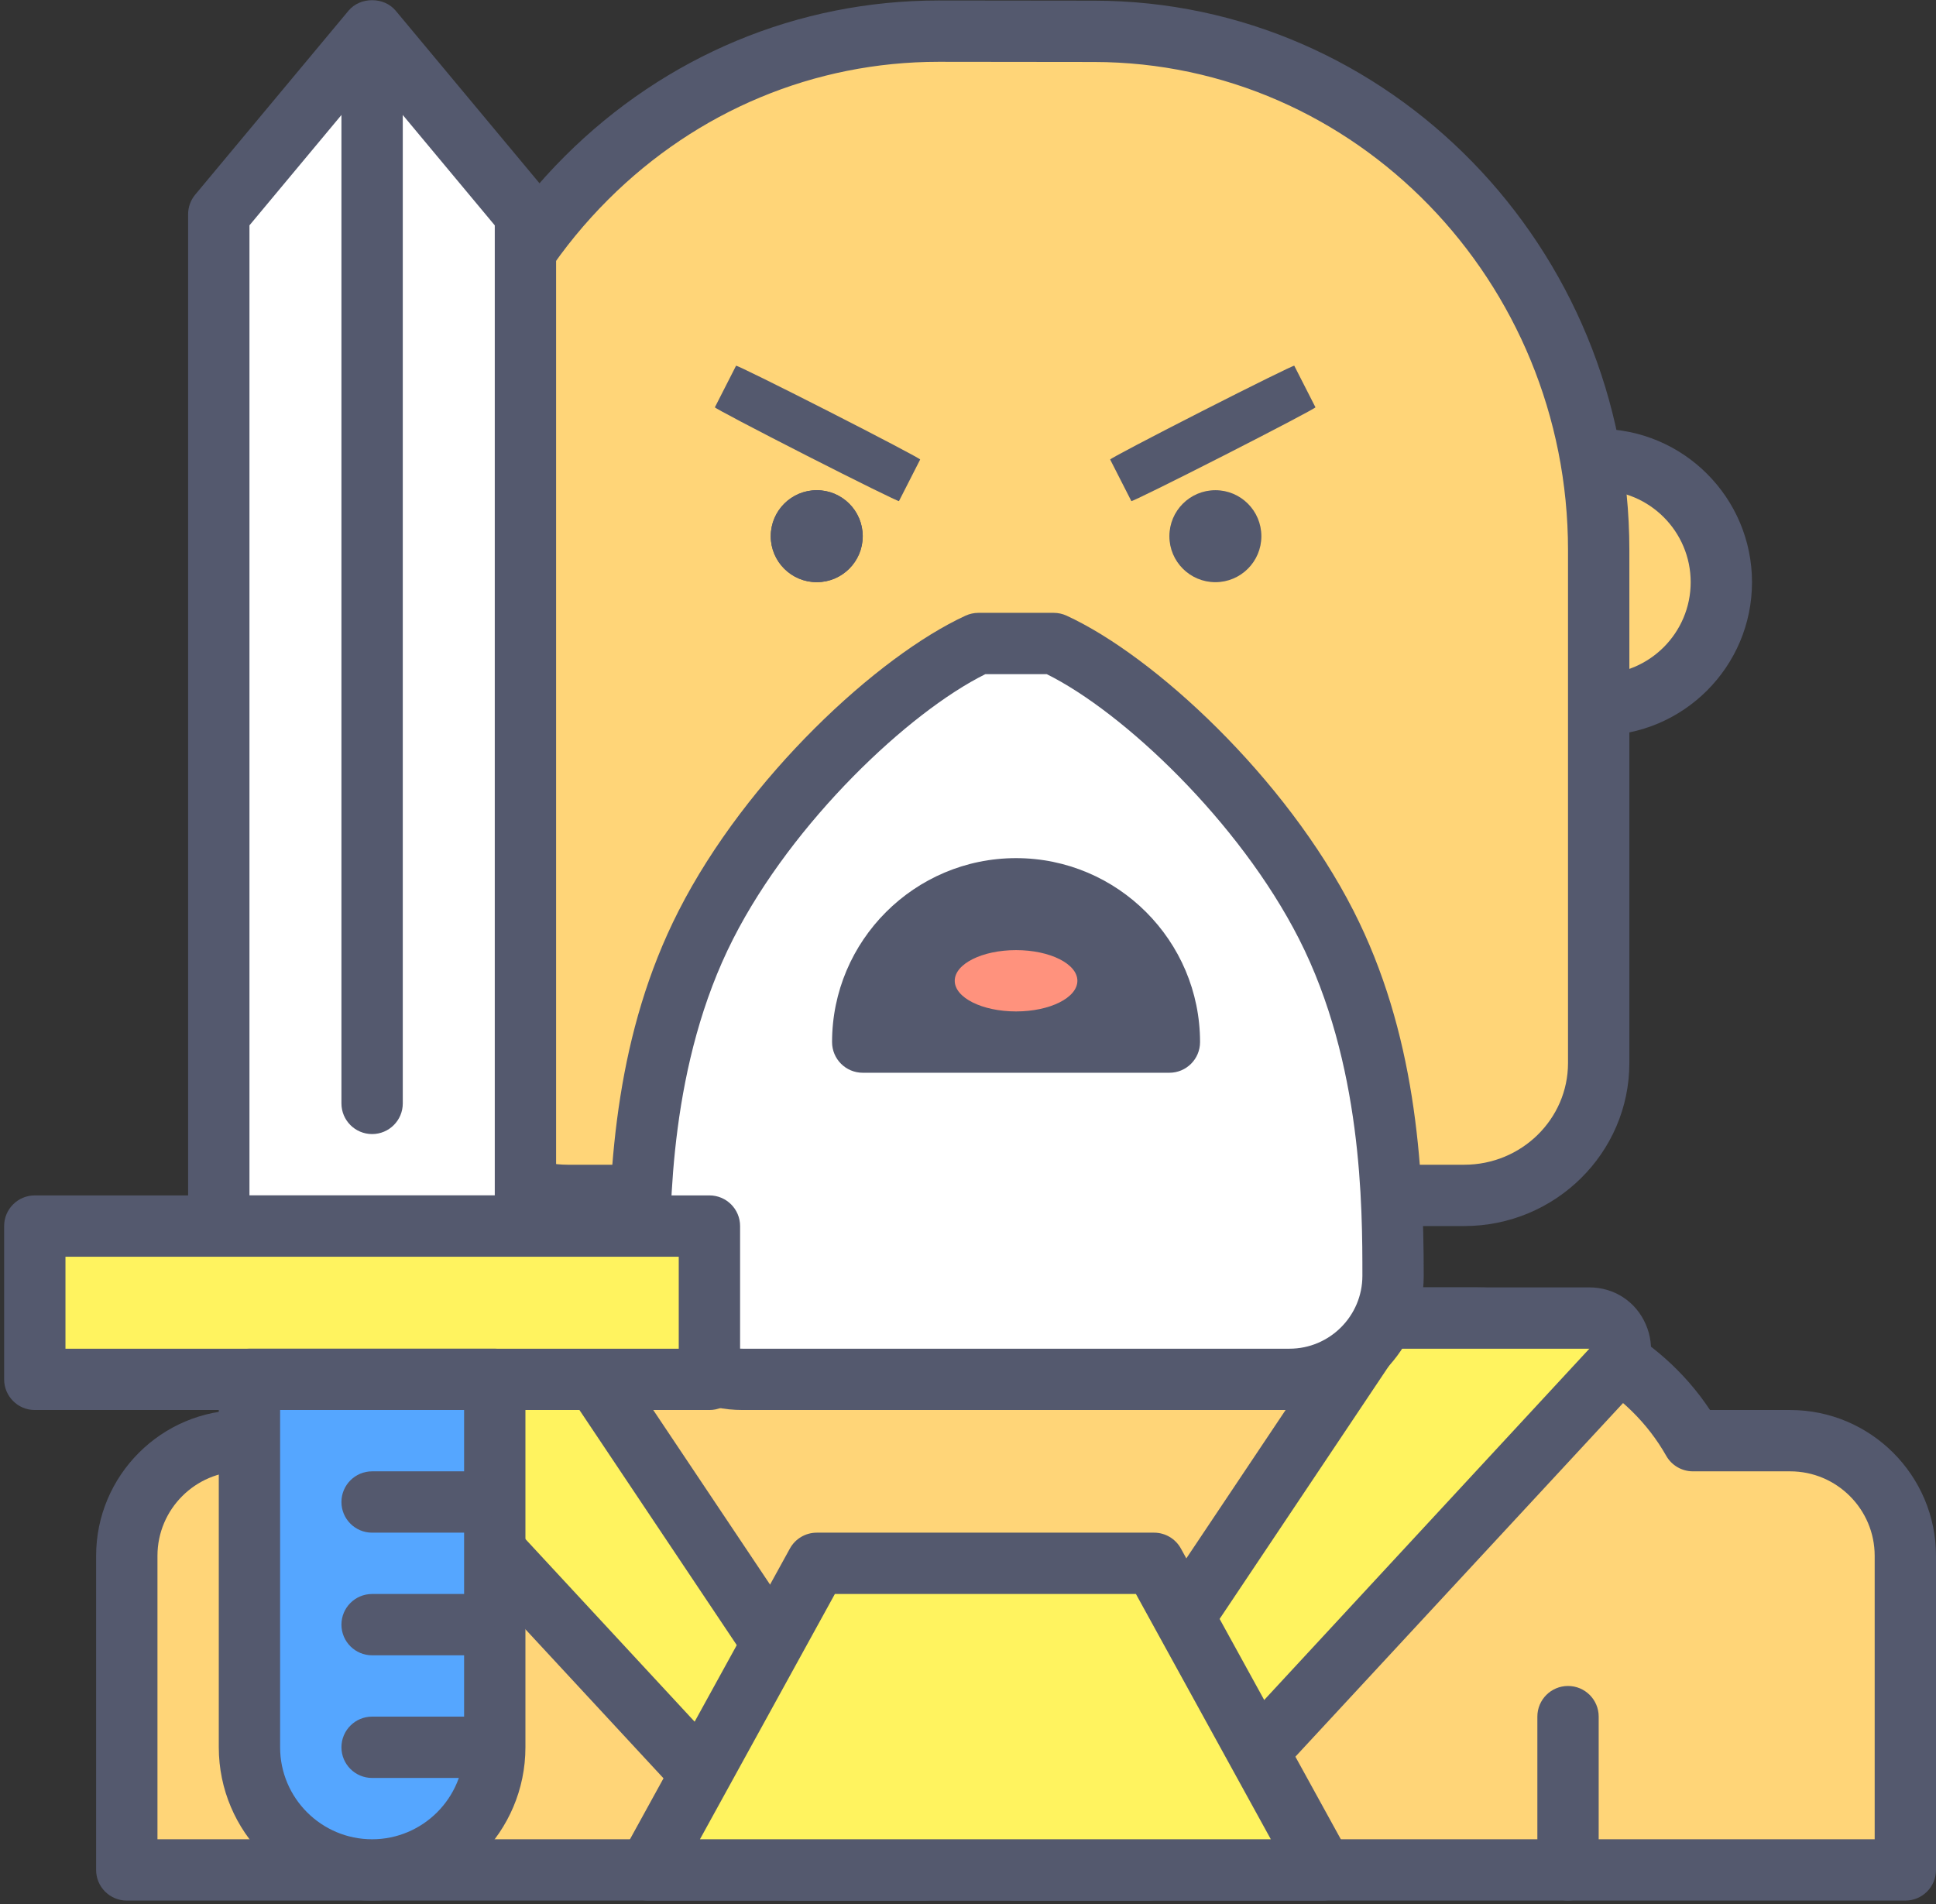 <?xml version="1.0" encoding="UTF-8"?>
<svg width="431px" height="424px" viewBox="0 0 431 424" version="1.1" xmlns="http://www.w3.org/2000/svg" xmlns:xlink="http://www.w3.org/1999/xlink">
    <rect x="0" y="0" width="431" height="424" fill="#333333" stroke="none"/>
    <!-- Generator: Sketch 58 (84663) - https://sketch.com -->
    <title>warrior</title>
    <desc>Created with Sketch.</desc>
    <g id="Page-1" stroke="none" stroke-width="1" fill="none" fill-rule="evenodd">
        <g id="warrior" fill-rule="nonzero">
            <g transform="translate(215.5, 212.5) scale(-1, 1) translate(-215.5, -212.5) ">
                <path d="M377.133,320.773 L357.82,320.773 C350.355,304.711 333.211,293.465 313.227,293.465 L248.113,293.465 L248.113,238.852 L161.484,238.852 L161.484,293.465 L102.652,293.465 C81.586,293.465 63.316,304.543 54.121,320.773 L32.465,320.773 C18.305,320.773 6.828,332.25 6.828,346.41 L6.828,416.344 L402.773,416.344 L402.773,346.41 C402.773,332.254 391.293,320.773 377.133,320.773 L377.133,320.773 Z" id="Path" fill="#FFD578"></path>
                <path d="M402.773,423.172 L6.828,423.172 C3.055,423.172 0,420.117 0,416.344 L0,346.41 C0,328.508 14.562,313.945 32.465,313.945 L50.305,313.945 C61.539,297.004 81.227,286.641 102.652,286.641 L154.66,286.641 L154.66,238.852 C154.66,235.082 157.715,232.027 161.488,232.027 L248.113,232.027 C251.883,232.027 254.941,235.082 254.941,238.852 L254.941,286.641 L313.227,286.641 C333.688,286.641 352.34,297.223 361.961,313.945 L377.133,313.945 C395.035,313.945 409.602,328.508 409.602,346.41 L409.602,416.344 C409.602,420.117 406.543,423.172 402.773,423.172 Z M13.652,409.52 L395.945,409.52 L395.945,346.41 C395.945,336.039 387.508,327.598 377.133,327.598 L357.82,327.598 C355.164,327.598 352.75,326.059 351.629,323.648 C345.035,309.461 329.961,300.293 313.227,300.293 L248.113,300.293 C244.344,300.293 241.285,297.234 241.285,293.465 L241.285,245.68 L168.312,245.68 L168.312,293.465 C168.312,297.234 165.258,300.293 161.488,300.293 L102.652,300.293 C84.711,300.293 68.391,309.43 60.059,324.137 C58.848,326.277 56.578,327.598 54.121,327.598 L32.465,327.598 C22.094,327.598 13.652,336.039 13.652,346.41 L13.652,409.52 Z" id="Shape" fill="#54596E"></path>
                <path d="M361.812,129.625 C361.812,144.707 349.586,156.934 334.508,156.934 C319.426,156.934 307.199,144.707 307.199,129.625 C307.199,114.543 319.426,102.32 334.508,102.32 C349.586,102.32 361.812,114.543 361.812,129.625 Z" id="Path" fill="#FFD578"></path>
                <path d="M334.508,163.758 C315.688,163.758 300.375,148.445 300.375,129.625 C300.375,110.805 315.688,95.492 334.508,95.492 C353.324,95.492 368.641,110.805 368.641,129.625 C368.641,148.445 353.324,163.758 334.508,163.758 Z M334.508,109.145 C323.215,109.145 314.027,118.332 314.027,129.625 C314.027,140.918 323.215,150.105 334.508,150.105 C345.801,150.105 354.988,140.918 354.988,129.625 C354.988,118.332 345.801,109.145 334.508,109.145 L334.508,109.145 Z" id="Shape" fill="#54596E"></path>
                <path d="M102.398,129.625 C102.398,144.707 90.176,156.934 75.094,156.934 C60.012,156.934 47.785,144.707 47.785,129.625 C47.785,114.543 60.012,102.32 75.094,102.32 C90.176,102.32 102.398,114.543 102.398,129.625 Z" id="Path" fill="#FFD578"></path>
                <path d="M75.094,163.758 C56.273,163.758 40.961,148.445 40.961,129.625 C40.961,110.805 56.273,95.492 75.094,95.492 C93.914,95.492 109.227,110.805 109.227,129.625 C109.227,148.445 93.914,163.758 75.094,163.758 Z M75.094,109.145 C63.801,109.145 54.613,118.332 54.613,129.625 C54.613,140.918 63.801,150.105 75.094,150.105 C86.387,150.105 95.574,140.918 95.574,129.625 C95.574,118.332 86.387,109.145 75.094,109.145 Z" id="Shape" fill="#54596E"></path>
                <path d="M175.281,416.344 L72.133,305.008 C68.059,300.609 71.176,293.465 77.172,293.465 L122.879,293.465 L205.086,416.344 L175.281,416.344 Z" id="Path" fill="#FFF35F"></path>
                <path d="M205.086,423.172 L175.281,423.172 C173.379,423.172 171.562,422.379 170.273,420.984 L67.125,309.645 C63.363,305.594 62.402,299.926 64.617,294.855 C66.828,289.789 71.641,286.641 77.172,286.641 L122.879,286.641 C125.16,286.641 127.285,287.777 128.555,289.668 L210.758,412.551 C212.164,414.645 212.297,417.34 211.105,419.562 C209.922,421.785 207.609,423.172 205.086,423.172 L205.086,423.172 Z M178.262,409.52 L192.309,409.52 L119.234,300.293 L77.172,300.293 L178.262,409.52 Z" id="Shape" fill="#54596E"></path>
                <path d="M255.086,416.344 L358.234,305.008 C362.309,300.609 359.191,293.465 353.191,293.465 L307.488,293.465 L225.281,416.344 L255.086,416.344 Z" id="Path" fill="#FFF35F"></path>
                <path d="M255.086,423.172 L225.281,423.172 C222.758,423.172 220.445,421.785 219.262,419.562 C218.07,417.34 218.203,414.641 219.605,412.551 L301.812,289.668 C303.082,287.777 305.207,286.641 307.488,286.641 L353.191,286.641 C358.723,286.641 363.535,289.793 365.746,294.855 C367.961,299.926 367,305.594 363.238,309.645 L260.09,420.984 C258.805,422.379 256.988,423.172 255.086,423.172 Z M238.059,409.52 L252.105,409.52 L353.227,300.367 L311.129,300.301 L238.059,409.52 Z" id="Shape" fill="#54596E"></path>
                <path d="M75.094,236.691 C75.094,252.965 88.492,266.16 105.023,266.16 L304.574,266.16 C321.105,266.16 334.508,252.965 334.508,236.691 L334.508,122.438 C334.508,58.594 284.078,6.859 221.914,6.937 C210.484,6.953 198.871,6.965 187.441,6.977 C125.375,7.031 75.094,58.73 75.094,122.477 L75.094,236.691 Z" id="Path" fill="#FFD578"></path>
                <path d="M304.574,272.984 L105.027,272.984 C84.758,272.984 68.266,256.703 68.266,236.688 L68.266,122.477 C68.266,55.086 121.727,0.207 187.438,0.148 L221.906,0.109 L222.059,0.109 C253.324,0.109 282.867,12.422 305.262,34.789 C328.523,58.02 341.332,89.148 341.332,122.438 L341.332,236.688 C341.332,256.703 324.844,272.984 304.574,272.984 Z M222.059,13.762 C222.016,13.762 221.969,13.762 221.926,13.762 L187.449,13.801 C129.258,13.855 81.922,62.605 81.922,122.477 L81.922,236.691 C81.922,249.176 92.285,259.332 105.027,259.332 L304.574,259.332 C317.312,259.332 327.68,249.176 327.68,236.691 L327.68,122.438 C327.68,92.797 316.293,65.098 295.617,44.449 C275.801,24.66 249.68,13.762 222.059,13.762 Z" id="Shape" fill="#54596E"></path>
                <path d="M213.184,143.277 L196.414,143.277 C178.512,151.5 150.367,177.203 135.75,205.914 C121.734,233.445 120.871,263.746 120.871,284.066 C120.871,296.797 131.191,307.117 143.926,307.117 L265.672,307.117 C278.402,307.117 288.727,296.797 288.727,284.066 C288.727,263.746 287.863,233.449 273.852,205.922 C259.238,177.207 231.09,151.504 213.184,143.277 Z" id="Path" fill="#FFFFFF"></path>
                <path d="M265.672,313.945 L143.926,313.945 C127.449,313.945 114.047,300.543 114.047,284.066 C114.047,259.062 115.902,229.859 129.664,202.816 C144.801,173.086 174.043,146.043 193.566,137.074 C194.457,136.664 195.434,136.453 196.414,136.453 L213.18,136.453 C214.164,136.453 215.137,136.664 216.031,137.074 C235.559,146.043 264.797,173.09 279.934,202.824 C293.695,229.855 295.551,259.062 295.551,284.066 C295.555,300.543 282.148,313.945 265.672,313.945 L265.672,313.945 Z M197.965,150.105 C180.895,158.562 155.098,182.957 141.832,209.008 C127.699,236.777 127.699,268.715 127.699,284.066 C127.699,293.012 134.98,300.293 143.926,300.293 L265.672,300.293 C274.621,300.293 281.898,293.012 281.898,284.066 C281.898,268.719 281.898,236.777 267.77,209.02 C254.508,182.961 228.703,158.562 211.641,150.105 L197.965,150.105 Z" id="Shape" fill="#54596E"></path>
                <path d="M170.668,197.891 C170.668,216.742 185.949,232.027 204.801,232.027 C223.652,232.027 238.934,216.742 238.934,197.891 L170.668,197.891 Z" id="Path" fill="#54596E" transform="translate(204.801, 214.959) scale(1, -1) translate(-204.801, -214.959) "></path>
                <path d="M204.801,238.852 C182.215,238.852 163.84,220.477 163.84,197.891 C163.84,194.121 166.898,191.066 170.668,191.066 L238.934,191.066 C242.703,191.066 245.762,194.121 245.762,197.891 C245.762,220.48 227.387,238.852 204.801,238.852 Z M178.355,204.719 C181.395,216.484 192.102,225.199 204.801,225.199 C217.5,225.199 228.203,216.484 231.242,204.719 L178.355,204.719 Z" id="Shape" fill="#54596E" transform="translate(204.801, 214.959) scale(1, -1) translate(-204.801, -214.959) "></path>
                <path d="M218.453,218.371 C218.453,214.602 212.34,211.547 204.801,211.547 C197.258,211.547 191.148,214.602 191.148,218.371 C191.148,222.141 197.258,225.199 204.801,225.199 C212.34,225.199 218.453,222.141 218.453,218.371 Z" id="Path" fill="#FF927D" transform="translate(204.801, 218.373) scale(1, -1) translate(-204.801, -218.373) "></path>
                <path d="M170.668,119.387 C170.668,125.039 166.082,129.625 160.426,129.625 C154.77,129.625 150.188,125.039 150.188,119.387 C150.188,113.73 154.77,109.145 160.426,109.145 C166.082,109.145 170.668,113.73 170.668,119.387 Z" id="Path" fill="#54596E"></path>
                <path d="M259.414,119.387 C259.414,125.039 254.828,129.625 249.172,129.625 C243.52,129.625 238.934,125.039 238.934,119.387 C238.934,113.73 243.52,109.145 249.172,109.145 C254.828,109.145 259.414,113.73 259.414,119.387 Z" id="Path" fill="#54596E"></path>
                <path d="M259.414,119.387 C259.414,125.039 254.828,129.625 249.172,129.625 C243.52,129.625 238.934,125.039 238.934,119.387 C238.934,113.73 243.52,109.145 249.172,109.145 C254.828,109.145 259.414,113.73 259.414,119.387 Z" id="Path" fill="#54596E"></path>
                <polygon id="Path" fill="#FFFFFF" points="382.293 47.707 348.16 6.746 314.027 47.707 314.027 272.984 382.293 272.984"></polygon>
                <path d="M382.293,279.812 L314.027,279.812 C310.258,279.812 307.199,276.754 307.199,272.984 L307.199,47.707 C307.199,46.109 307.762,44.562 308.785,43.336 L342.918,2.375 C345.512,-0.738 350.809,-0.738 353.406,2.375 L387.539,43.336 C388.562,44.562 389.121,46.109 389.121,47.707 L389.121,272.984 C389.121,276.754 386.062,279.812 382.293,279.812 Z M320.852,266.16 L375.465,266.16 L375.465,50.176 L348.16,17.41 L320.852,50.176 L320.852,266.16 Z" id="Shape" fill="#54596E"></path>
                <path d="M348.16,252.504 C344.391,252.504 341.332,249.449 341.332,245.68 L341.332,13.57 C341.332,9.801 344.391,6.746 348.16,6.746 C351.93,6.746 354.988,9.801 354.988,13.57 L354.988,245.68 C354.988,249.449 351.93,252.504 348.16,252.504 Z" id="Path" fill="#54596E"></path>
                <path d="M249,102 C236.303,102 226,101.863 226,101.695 L226,91.305 C226,91.137 236.303,91 249,91 C261.697,91 272,91.137 272,91.305 L272,101.695 C272,101.863 261.697,102 249,102 Z" id="Path" fill="#54596E" transform="translate(249, 96.5) rotate(-27) translate(-249, -96.5) "></path>
                <path d="M161,102 C148.303,102 138,101.863 138,101.695 L138,91.305 C138,91.137 148.303,91 161,91 C173.697,91 184,91.137 184,91.305 L184,101.695 C184,101.863 173.697,102 161,102 Z" id="Path" fill="#54596E" transform="translate(161, 96.5) scale(-1, 1) rotate(-27) translate(-161, -96.5) "></path>
                <polygon id="Path" fill="#FFF35F" points="273.066 272.984 423.254 272.984 423.254 307.117 273.066 307.117"></polygon>
                <path d="M423.254,313.945 L273.066,313.945 C269.297,313.945 266.238,310.891 266.238,307.117 L266.238,272.984 C266.238,269.215 269.297,266.16 273.066,266.16 L423.254,266.16 C427.023,266.16 430.078,269.215 430.078,272.984 L430.078,307.117 C430.078,310.891 427.023,313.945 423.254,313.945 Z M279.895,300.293 L416.426,300.293 L416.426,279.812 L279.895,279.812 L279.895,300.293 Z" id="Shape" fill="#54596E"></path>
                <path d="M348.16,416.344 C333.078,416.344 320.852,404.121 320.852,389.039 L320.852,307.117 L375.465,307.117 L375.465,389.039 C375.465,404.121 363.242,416.344 348.16,416.344 Z" id="Path" fill="#55A6FF"></path>
                <g id="Group" transform="translate(75, 300)" fill="#54596E">
                    <path d="M273.16,123.172 C254.34,123.172 239.027,107.859 239.027,89.039 L239.027,7.117 C239.027,3.348 242.082,0.293 245.852,0.293 L300.465,0.293 C304.238,0.293 307.293,3.348 307.293,7.117 L307.293,89.039 C307.293,107.859 291.98,123.172 273.16,123.172 Z M252.68,13.945 L252.68,89.039 C252.68,100.332 261.867,109.52 273.16,109.52 C284.453,109.52 293.641,100.332 293.641,89.039 L293.641,13.945 L252.68,13.945 Z" id="Shape"></path>
                    <path d="M273.16,95.867 L252.68,95.867 C248.91,95.867 245.852,92.809 245.852,89.039 C245.852,85.27 248.91,82.211 252.68,82.211 L273.16,82.211 C276.93,82.211 279.988,85.27 279.988,89.039 C279.988,92.809 276.93,95.867 273.16,95.867 Z" id="Path"></path>
                    <path d="M273.16,68.559 L252.68,68.559 C248.91,68.559 245.852,65.504 245.852,61.73 C245.852,57.961 248.91,54.906 252.68,54.906 L273.16,54.906 C276.93,54.906 279.988,57.961 279.988,61.73 C279.988,65.504 276.93,68.559 273.16,68.559 Z" id="Path"></path>
                    <path d="M273.16,41.254 L252.68,41.254 C248.91,41.254 245.852,38.195 245.852,34.426 C245.852,30.656 248.91,27.598 252.68,27.598 L273.16,27.598 C276.93,27.598 279.988,30.656 279.988,34.426 C279.988,38.195 276.93,41.254 273.16,41.254 Z" id="Path"></path>
                    <path d="M6.922,123.172 C3.148,123.172 0.094,120.117 0.094,116.344 L0.094,82.211 C0.094,78.441 3.148,75.387 6.922,75.387 C10.691,75.387 13.746,78.441 13.746,82.211 L13.746,116.344 C13.746,120.117 10.691,123.172 6.922,123.172 Z" id="Path"></path>
                </g>
                <polygon id="Path" fill="#FFF35F" points="174.078 348.078 249.172 348.078 286.719 416.344 136.535 416.344"></polygon>
                <path d="M286.719,423.172 L136.535,423.172 C134.121,423.172 131.887,421.898 130.656,419.82 C129.43,417.742 129.391,415.168 130.555,413.055 L168.102,344.789 C169.297,342.609 171.59,341.254 174.078,341.254 L249.172,341.254 C251.664,341.254 253.957,342.609 255.152,344.789 L292.699,413.055 C293.863,415.168 293.824,417.742 292.598,419.82 C291.367,421.898 289.133,423.172 286.719,423.172 Z M148.082,409.52 L275.176,409.52 L245.137,354.906 L178.117,354.906 L148.082,409.52 Z" id="Shape" fill="#54596E"></path>
            </g>
        </g>
    </g>
</svg>